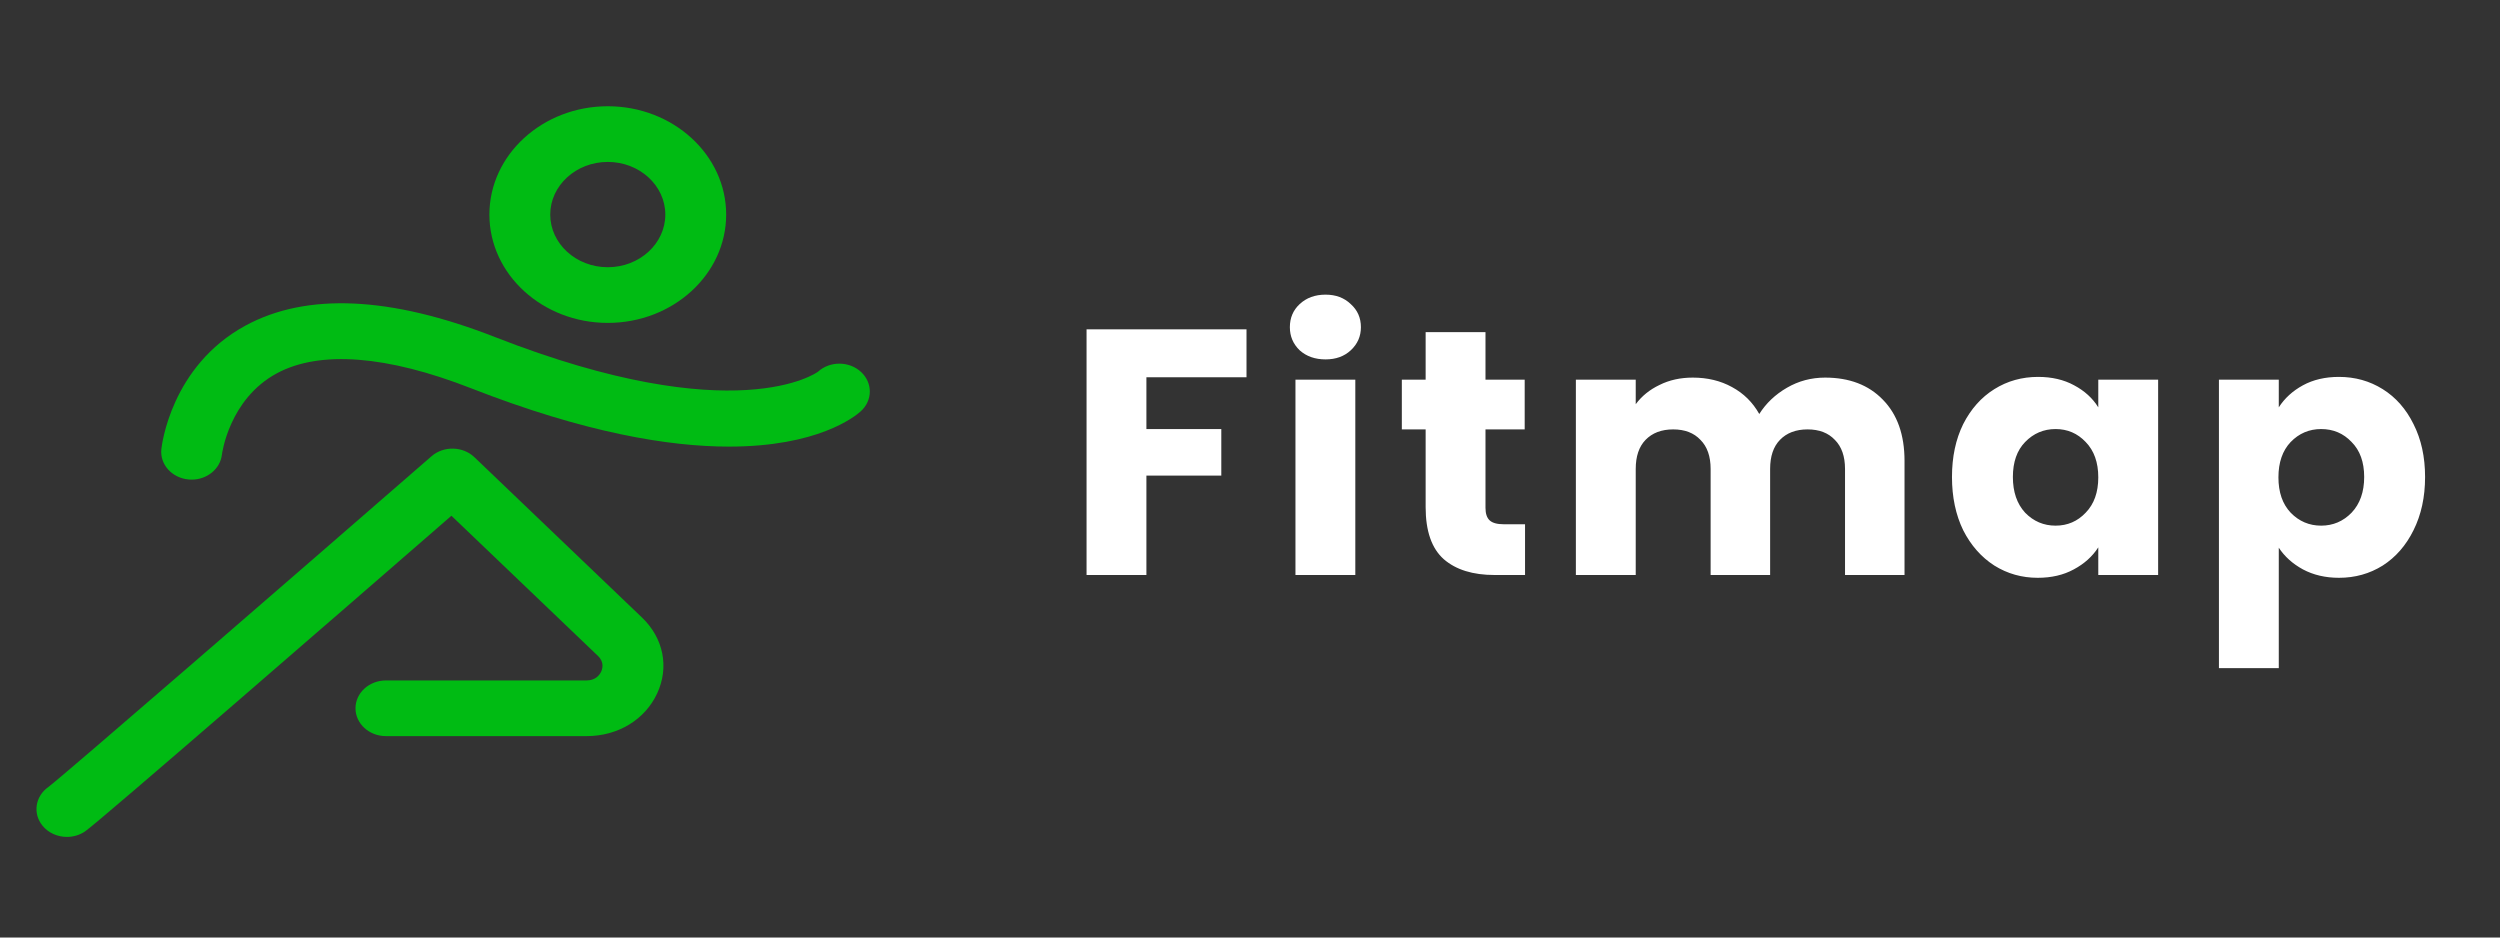 <svg width="400" height="150" viewBox="0 0 400 150" fill="none" xmlns="http://www.w3.org/2000/svg">
<rect x="0" y="0" width="400" height="150" fill="#333333" stroke="none"/>
<g clip-path="url(#clip0_1_27)">
<path d="M97.245 51.664C107.69 51.664 116.187 43.889 116.187 34.332C116.187 24.775 107.69 17 97.245 17C86.801 17 78.304 24.775 78.304 34.332C78.304 43.889 86.801 51.664 97.245 51.664ZM97.245 25.908C102.321 25.908 106.451 29.687 106.451 34.332C106.451 38.977 102.321 42.756 97.245 42.756C92.168 42.756 88.039 38.977 88.039 34.332C88.039 29.687 92.168 25.908 97.245 25.908Z" fill="#00BB13"/>
<path d="M137.768 59.514C135.881 57.762 132.799 57.74 130.885 59.468C130.772 59.571 117.799 69.027 79.19 53.928C62.49 47.397 49.063 46.782 39.279 52.096C27.337 58.583 25.873 71.334 25.816 71.874C25.561 74.312 27.509 76.47 30.173 76.717C30.339 76.732 30.503 76.74 30.666 76.74C33.126 76.74 35.238 75.031 35.505 72.746C35.515 72.658 36.628 63.844 44.324 59.715C51.189 56.032 61.923 56.864 75.362 62.119C93.603 69.252 107.023 71.457 116.649 71.456C130.796 71.456 136.743 66.692 137.718 65.812C139.633 64.085 139.655 61.265 137.768 59.514Z" fill="#00BB13"/>
<path d="M75.907 73.155C74.053 71.381 70.98 71.314 69.036 73.005C45.755 93.253 10.274 124.005 7.726 125.928C5.625 127.413 5.211 130.173 6.811 132.124C7.767 133.29 9.228 133.905 10.708 133.905C11.724 133.905 12.75 133.615 13.625 133.014C15.842 131.492 55.358 97.184 72.226 82.52L95.686 104.962C96.726 105.958 96.38 107.046 96.183 107.468C95.986 107.89 95.366 108.871 93.861 108.871H61.748C59.06 108.871 56.88 110.865 56.88 113.325C56.88 115.785 59.06 117.779 61.748 117.779H93.86C98.853 117.779 103.174 115.169 105.135 110.968C107.097 106.767 106.172 102.107 102.72 98.806L75.907 73.155Z" fill="#00BB13"/>
</g>
<path d="M199.441 52.688V60.36H183.425V68.648H195.409V76.096H183.425V92H173.849V52.688H199.441ZM212.09 57.504C210.41 57.504 209.029 57.019 207.946 56.048C206.901 55.04 206.378 53.808 206.378 52.352C206.378 50.859 206.901 49.627 207.946 48.656C209.029 47.648 210.41 47.144 212.09 47.144C213.733 47.144 215.077 47.648 216.122 48.656C217.205 49.627 217.746 50.859 217.746 52.352C217.746 53.808 217.205 55.04 216.122 56.048C215.077 57.019 213.733 57.504 212.09 57.504ZM216.85 60.752V92H207.274V60.752H216.85ZM244.006 83.88V92H239.134C235.662 92 232.955 91.16 231.014 89.48C229.072 87.763 228.102 84.981 228.102 81.136V68.704H224.294V60.752H228.102V53.136H237.678V60.752H243.95V68.704H237.678V81.248C237.678 82.181 237.902 82.853 238.35 83.264C238.798 83.675 239.544 83.88 240.59 83.88H244.006ZM292.012 60.416C295.894 60.416 298.974 61.592 301.252 63.944C303.566 66.296 304.724 69.563 304.724 73.744V92H295.204V75.032C295.204 73.016 294.662 71.467 293.58 70.384C292.534 69.264 291.078 68.704 289.212 68.704C287.345 68.704 285.87 69.264 284.788 70.384C283.742 71.467 283.22 73.016 283.22 75.032V92H273.7V75.032C273.7 73.016 273.158 71.467 272.076 70.384C271.03 69.264 269.574 68.704 267.708 68.704C265.841 68.704 264.366 69.264 263.284 70.384C262.238 71.467 261.716 73.016 261.716 75.032V92H252.14V60.752H261.716V64.672C262.686 63.365 263.956 62.339 265.524 61.592C267.092 60.808 268.865 60.416 270.844 60.416C273.196 60.416 275.286 60.92 277.116 61.928C278.982 62.936 280.438 64.373 281.484 66.24C282.566 64.523 284.041 63.123 285.908 62.04C287.774 60.957 289.809 60.416 292.012 60.416ZM312.317 76.32C312.317 73.109 312.914 70.291 314.109 67.864C315.341 65.437 317.002 63.571 319.093 62.264C321.184 60.957 323.517 60.304 326.093 60.304C328.296 60.304 330.218 60.752 331.861 61.648C333.541 62.544 334.829 63.72 335.725 65.176V60.752H345.301V92H335.725V87.576C334.792 89.032 333.485 90.208 331.805 91.104C330.162 92 328.24 92.448 326.037 92.448C323.498 92.448 321.184 91.795 319.093 90.488C317.002 89.144 315.341 87.259 314.109 84.832C312.914 82.368 312.317 79.531 312.317 76.32ZM335.725 76.376C335.725 73.987 335.053 72.101 333.709 70.72C332.402 69.339 330.797 68.648 328.893 68.648C326.989 68.648 325.365 69.339 324.021 70.72C322.714 72.064 322.061 73.931 322.061 76.32C322.061 78.709 322.714 80.613 324.021 82.032C325.365 83.413 326.989 84.104 328.893 84.104C330.797 84.104 332.402 83.413 333.709 82.032C335.053 80.651 335.725 78.765 335.725 76.376ZM364.605 65.176C365.538 63.72 366.826 62.544 368.469 61.648C370.111 60.752 372.034 60.304 374.237 60.304C376.813 60.304 379.146 60.957 381.237 62.264C383.327 63.571 384.97 65.437 386.165 67.864C387.397 70.291 388.013 73.109 388.013 76.32C388.013 79.531 387.397 82.368 386.165 84.832C384.97 87.259 383.327 89.144 381.237 90.488C379.146 91.795 376.813 92.448 374.237 92.448C372.071 92.448 370.149 92 368.469 91.104C366.826 90.208 365.538 89.051 364.605 87.632V106.896H355.029V60.752H364.605V65.176ZM378.269 76.32C378.269 73.931 377.597 72.064 376.253 70.72C374.946 69.339 373.322 68.648 371.381 68.648C369.477 68.648 367.853 69.339 366.509 70.72C365.202 72.101 364.549 73.987 364.549 76.376C364.549 78.765 365.202 80.651 366.509 82.032C367.853 83.413 369.477 84.104 371.381 84.104C373.285 84.104 374.909 83.413 376.253 82.032C377.597 80.613 378.269 78.709 378.269 76.32Z" fill="white"/>
<defs>
<clipPath id="clip0_1_27">
<rect width="150.82" height="138" fill="white" transform="translate(5.836 6)"/>
</clipPath>
</defs>
</svg>
